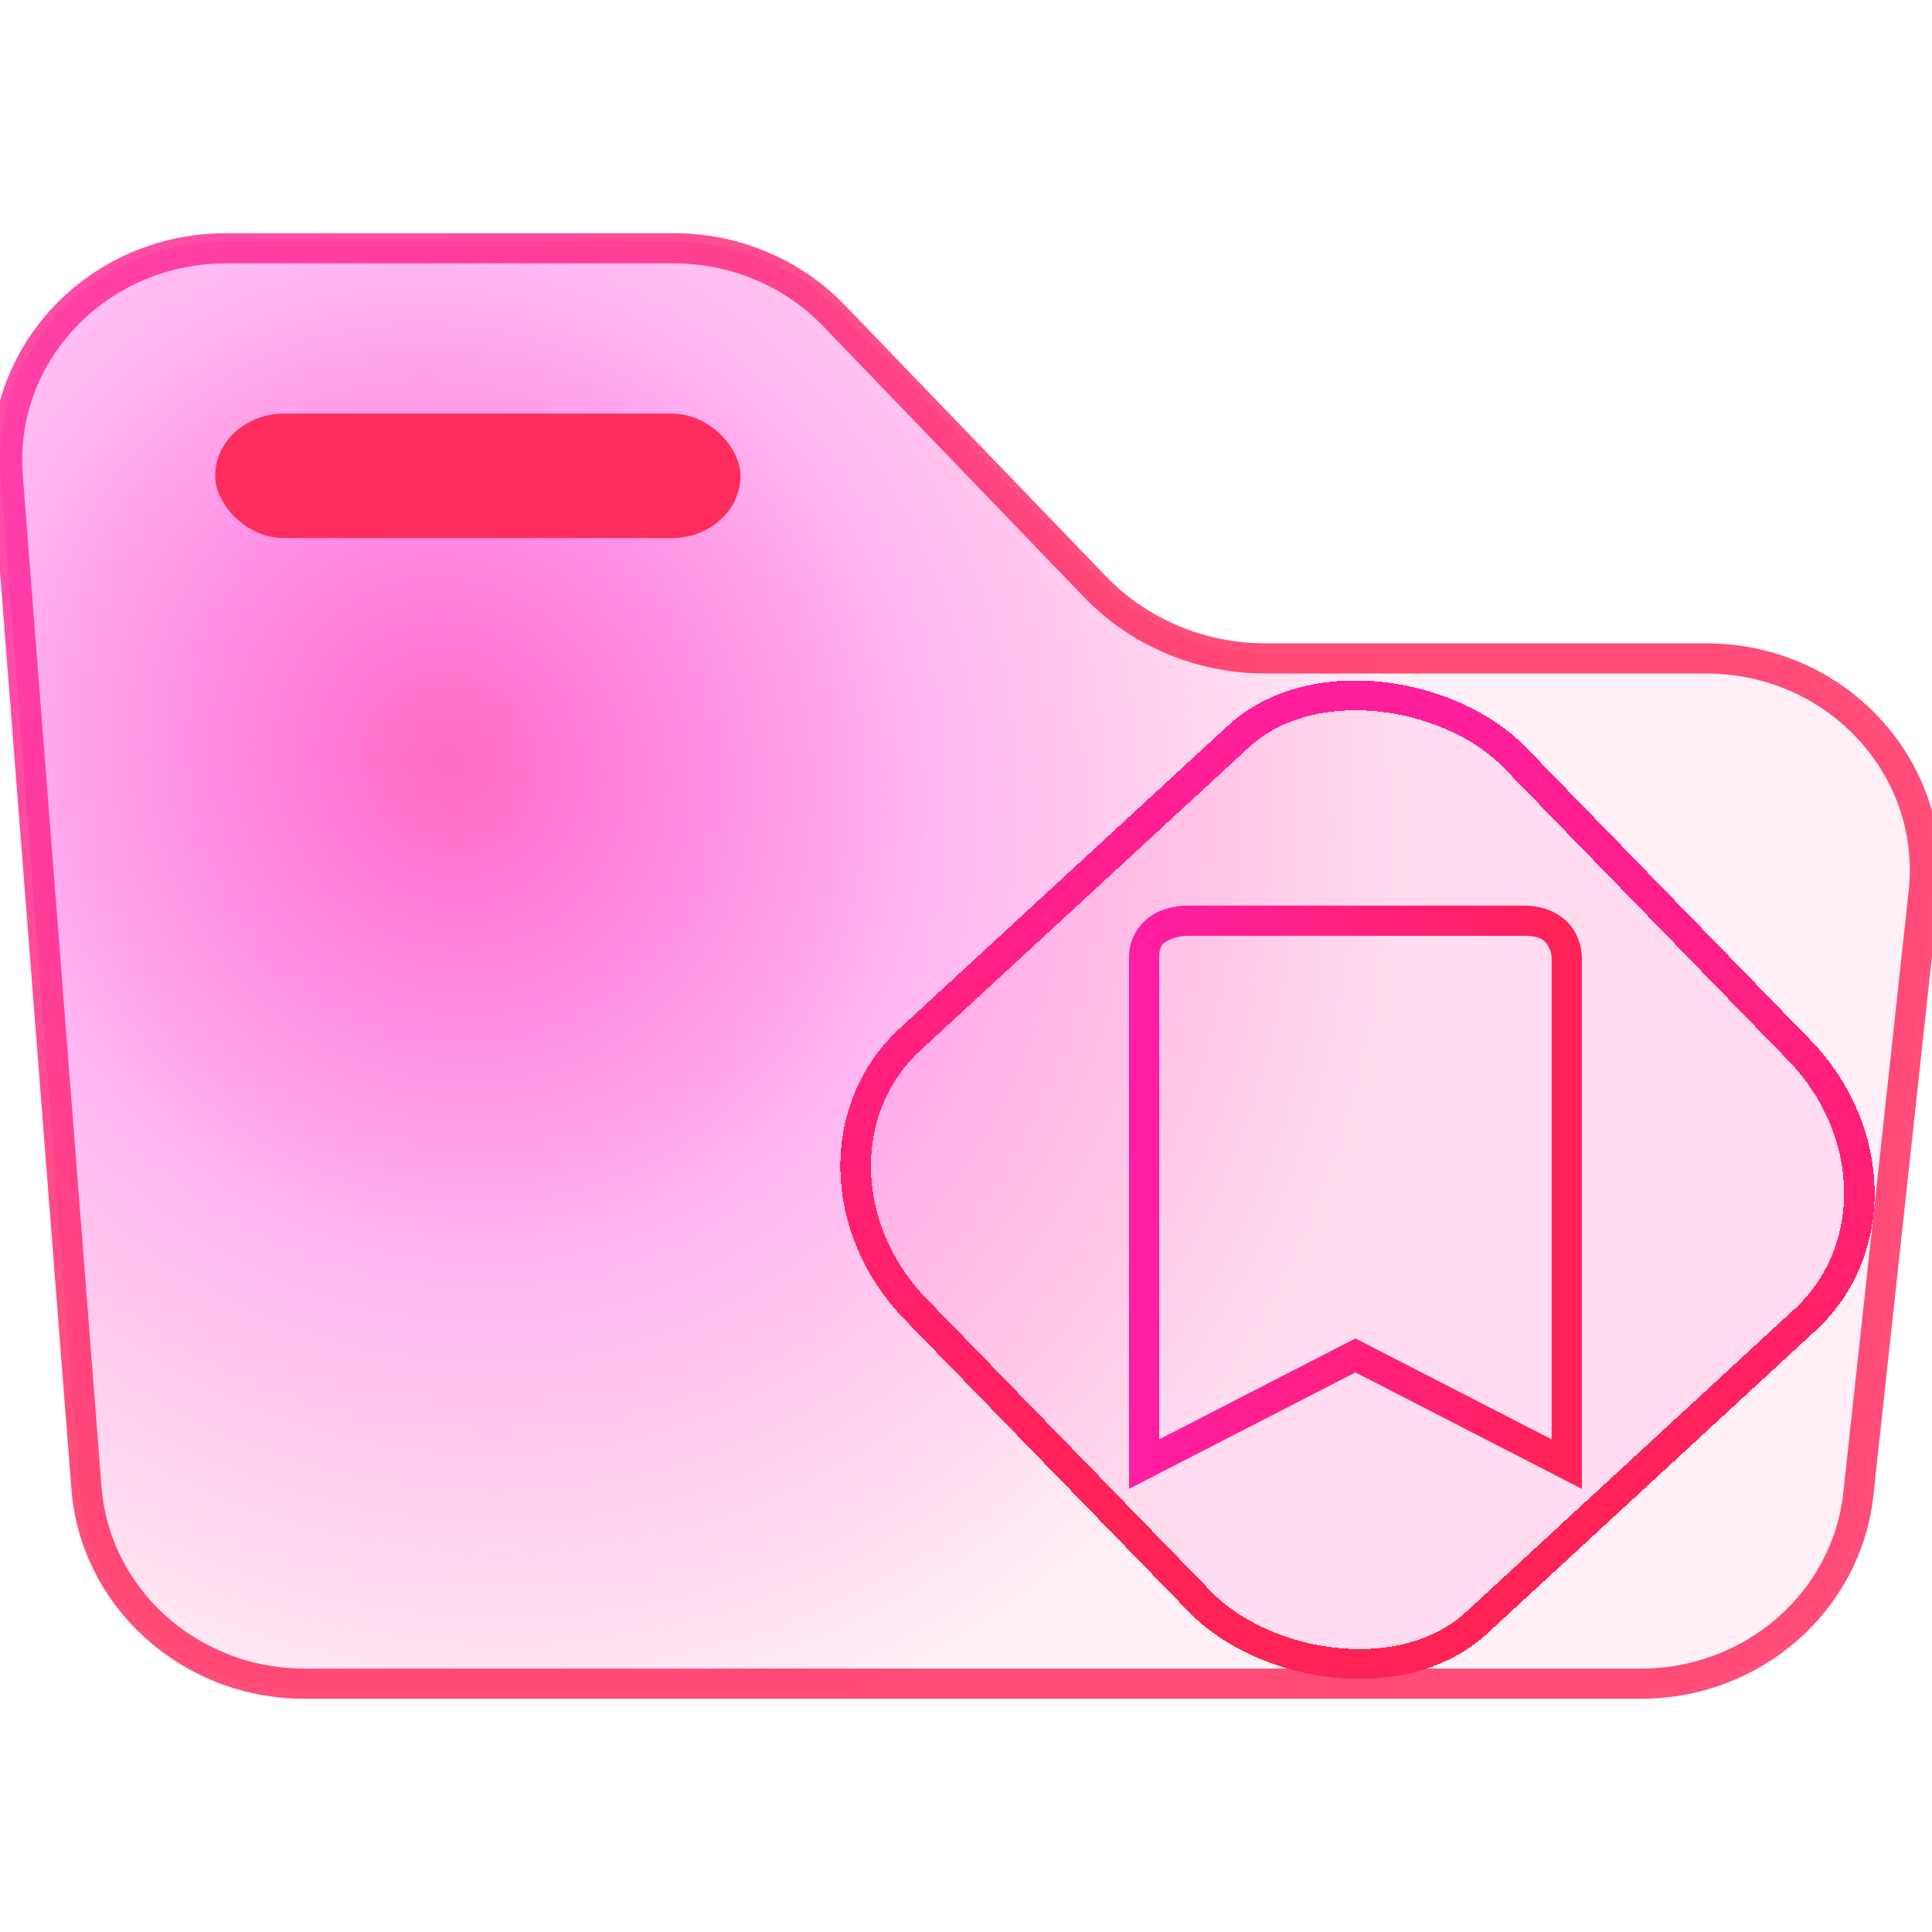<?xml version="1.0" encoding="UTF-8" standalone="no"?>
<svg
   width="64"
   height="64"
   viewBox="0 0 64 64"
   fill="none"
   version="1.1"
   id="svg849"
   sodipodi:docname="folder-bookmarks.svg"
   inkscape:version="1.1.2 (0a00cf5339, 2022-02-04)"
   xmlns:inkscape="http://www.inkscape.org/namespaces/inkscape"
   xmlns:sodipodi="http://sodipodi.sourceforge.net/DTD/sodipodi-0.dtd"
   xmlns:xlink="http://www.w3.org/1999/xlink"
   xmlns="http://www.w3.org/2000/svg"
   xmlns:svg="http://www.w3.org/2000/svg"
   xmlns:rdf="http://www.w3.org/1999/02/22-rdf-syntax-ns#"
   xmlns:cc="http://creativecommons.org/ns#"
   xmlns:dc="http://purl.org/dc/elements/1.1/">
  <style
     id="style3436" />
  <sodipodi:namedview
     id="namedview849"
     pagecolor="#6a6a6a"
     bordercolor="#000000"
     borderopacity="0.25"
     inkscape:showpageshadow="2"
     inkscape:pageopacity="0"
     inkscape:pagecheckerboard="0"
     inkscape:deskcolor="#767676"
     inkscape:zoom="7.0264989"
     inkscape:cx="22.699783"
     inkscape:cy="31.238886"
     inkscape:window-width="1056"
     inkscape:window-height="545"
     inkscape:window-x="351"
     inkscape:window-y="99"
     inkscape:window-maximized="0"
     inkscape:current-layer="svg849"
     showgrid="true"
     showguides="false"
     inkscape:document-rotation="0"
     inkscape:pageshadow="2">
    <inkscape:grid
       id="grid1"
       units="px"
       originx="0"
       originy="0"
       spacingx="1"
       spacingy="1"
       empcolor="#0099e5"
       empopacity="0.302"
       color="#0099e5"
       opacity="0.149"
       empspacing="5"
       dotted="false"
       gridanglex="30"
       gridanglez="30"
       visible="true" />
  </sodipodi:namedview>
  <defs
     id="defs849">
    <radialGradient
       inkscape:collect="always"
       xlink:href="#linearGradient3447"
       id="radialGradient3453"
       cx="330.093"
       cy="648.193"
       fx="330.093"
       fy="648.193"
       r="68.479"
       gradientTransform="matrix(0.277,0.336,-0.384,0.317,163.495,-299.631)"
       gradientUnits="userSpaceOnUse" />
    <linearGradient
       inkscape:collect="always"
       id="linearGradient3447">
      <stop
         style="stop-color:#ff1ea4;stop-opacity:1"
         offset="0"
         id="stop3443" />
      <stop
         style="stop-color:#ff2257;stop-opacity:1"
         offset="1"
         id="stop3445" />
    </linearGradient>
    <linearGradient
       inkscape:collect="always"
       xlink:href="#linearGradient3447"
       id="linearGradient3465"
       gradientUnits="userSpaceOnUse"
       x1="18.304"
       y1="45.226"
       x2="-2.628"
       y2="67.288" />
    <linearGradient
       inkscape:collect="always"
       xlink:href="#linearGradient3447"
       id="linearGradient3739"
       x1="37.9"
       y1="39.5"
       x2="51.9"
       y2="39.5"
       gradientUnits="userSpaceOnUse" />
    <radialGradient
       inkscape:collect="always"
       xlink:href="#linearGradient3460-3"
       id="radialGradient3462-3"
       cx="365.915"
       cy="652.535"
       fx="365.915"
       fy="652.535"
       r="68.488"
       gradientTransform="matrix(0.218,0.448,-0.411,0.2,203.318,-269.15)"
       gradientUnits="userSpaceOnUse" />
    <linearGradient
       inkscape:collect="always"
       id="linearGradient3460-3">
      <stop
         style="stop-color:#ff6bc5;stop-opacity:1"
         offset="0"
         id="stop3456-6" />
      <stop
         style="stop-color:#ff50e0;stop-opacity:0.412"
         offset="0.504"
         id="stop1054" />
      <stop
         style="stop-color:#ff4298;stop-opacity:0.078"
         offset="1"
         id="stop3458-7" />
    </linearGradient>
  </defs>
  <path
     fill-rule="evenodd"
     clip-rule="evenodd"
     d="M 0.022,15.79 C -0.305,11.586 3.126,8 7.476,8 h 5.021 9.834 c 2.072,0 4.051,0.834 5.465,2.302 l 8.649,8.981 c 1.414,1.468 3.393,2.302 5.465,2.302 h 9.834 4.778 c 4.439,0 7.899,3.726 7.435,8.004 L 61.794,49.513 C 61.394,53.201 58.185,56 54.36,56 H 10.086 C 6.175,56 2.925,53.079 2.631,49.3 Z"
     id="path475-6"
     style="fill:url(#radialGradient3462-3);fill-opacity:1;stroke-width:0.46" />
  <path
     d="M 0.255,15.773 C -0.063,11.701 3.262,8.226 7.476,8.226 h 5.021 9.834 c 2.007,0 3.925,0.807 5.295,2.23 l 8.649,8.981 c 1.458,1.514 3.499,2.374 5.636,2.374 h 9.834 4.778 c 4.3,0 7.653,3.61 7.202,7.754 l -2.164,19.925 c -0.388,3.572 -3.496,6.284 -7.202,6.284 h -44.274 c -3.788,0 -6.937,-2.83 -7.222,-6.491 z"
     id="path476-6"
     style="stroke:url(#radialGradient3453);stroke-width:1;stroke-opacity:0.8;stroke-miterlimit:4;stroke-dasharray:none" />
  <rect
     x="7.129"
     y="13.701"
     width="17.4"
     height="4.124"
     rx="2.276"
     id="rect476-7"
     style="fill:#ff2c5e;fill-opacity:1;stroke-width:0.427"
     ry="2.276" />
  <rect
     x="-8.483"
     y="45.767"
     width="26.98"
     height="26.941"
     rx="6.094"
     shape-rendering="crispEdges"
     id="rect5-5-3"
     ry="6.705"
     transform="matrix(0.735,-0.678,0.697,0.717,0,0)"
     style="fill:#ff22a3;fill-opacity:0.096;stroke:url(#linearGradient3465);stroke-width:1;stroke-opacity:1;stroke-miterlimit:4;stroke-dasharray:none" />
  <path
     style="color:#000000;fill:url(#linearGradient3739);-inkscape-stroke:none"
     d="m 39.301,30 c 0,0 -0.438,-0.008 -0.898,0.189 -0.461,0.198 -1.002,0.715 -1.002,1.51 v 17.621 l 7.5,-3.857 7.5,3.857 V 31.699 c 0,0 0.004,-0.426 -0.244,-0.852 C 51.908,30.422 51.343,30 50.5,30 Z m 0,1 H 50.5 c 0.557,0 0.691,0.177 0.793,0.352 0.102,0.175 0.107,0.348 0.107,0.348 v 15.98 l -6.5,-3.342 -6.5,3.342 V 31.699 c 0,-0.406 0.157,-0.487 0.396,-0.59 C 39.036,31.007 39.301,31 39.301,31 Z"
     id="path1-3-3" />
</svg>
